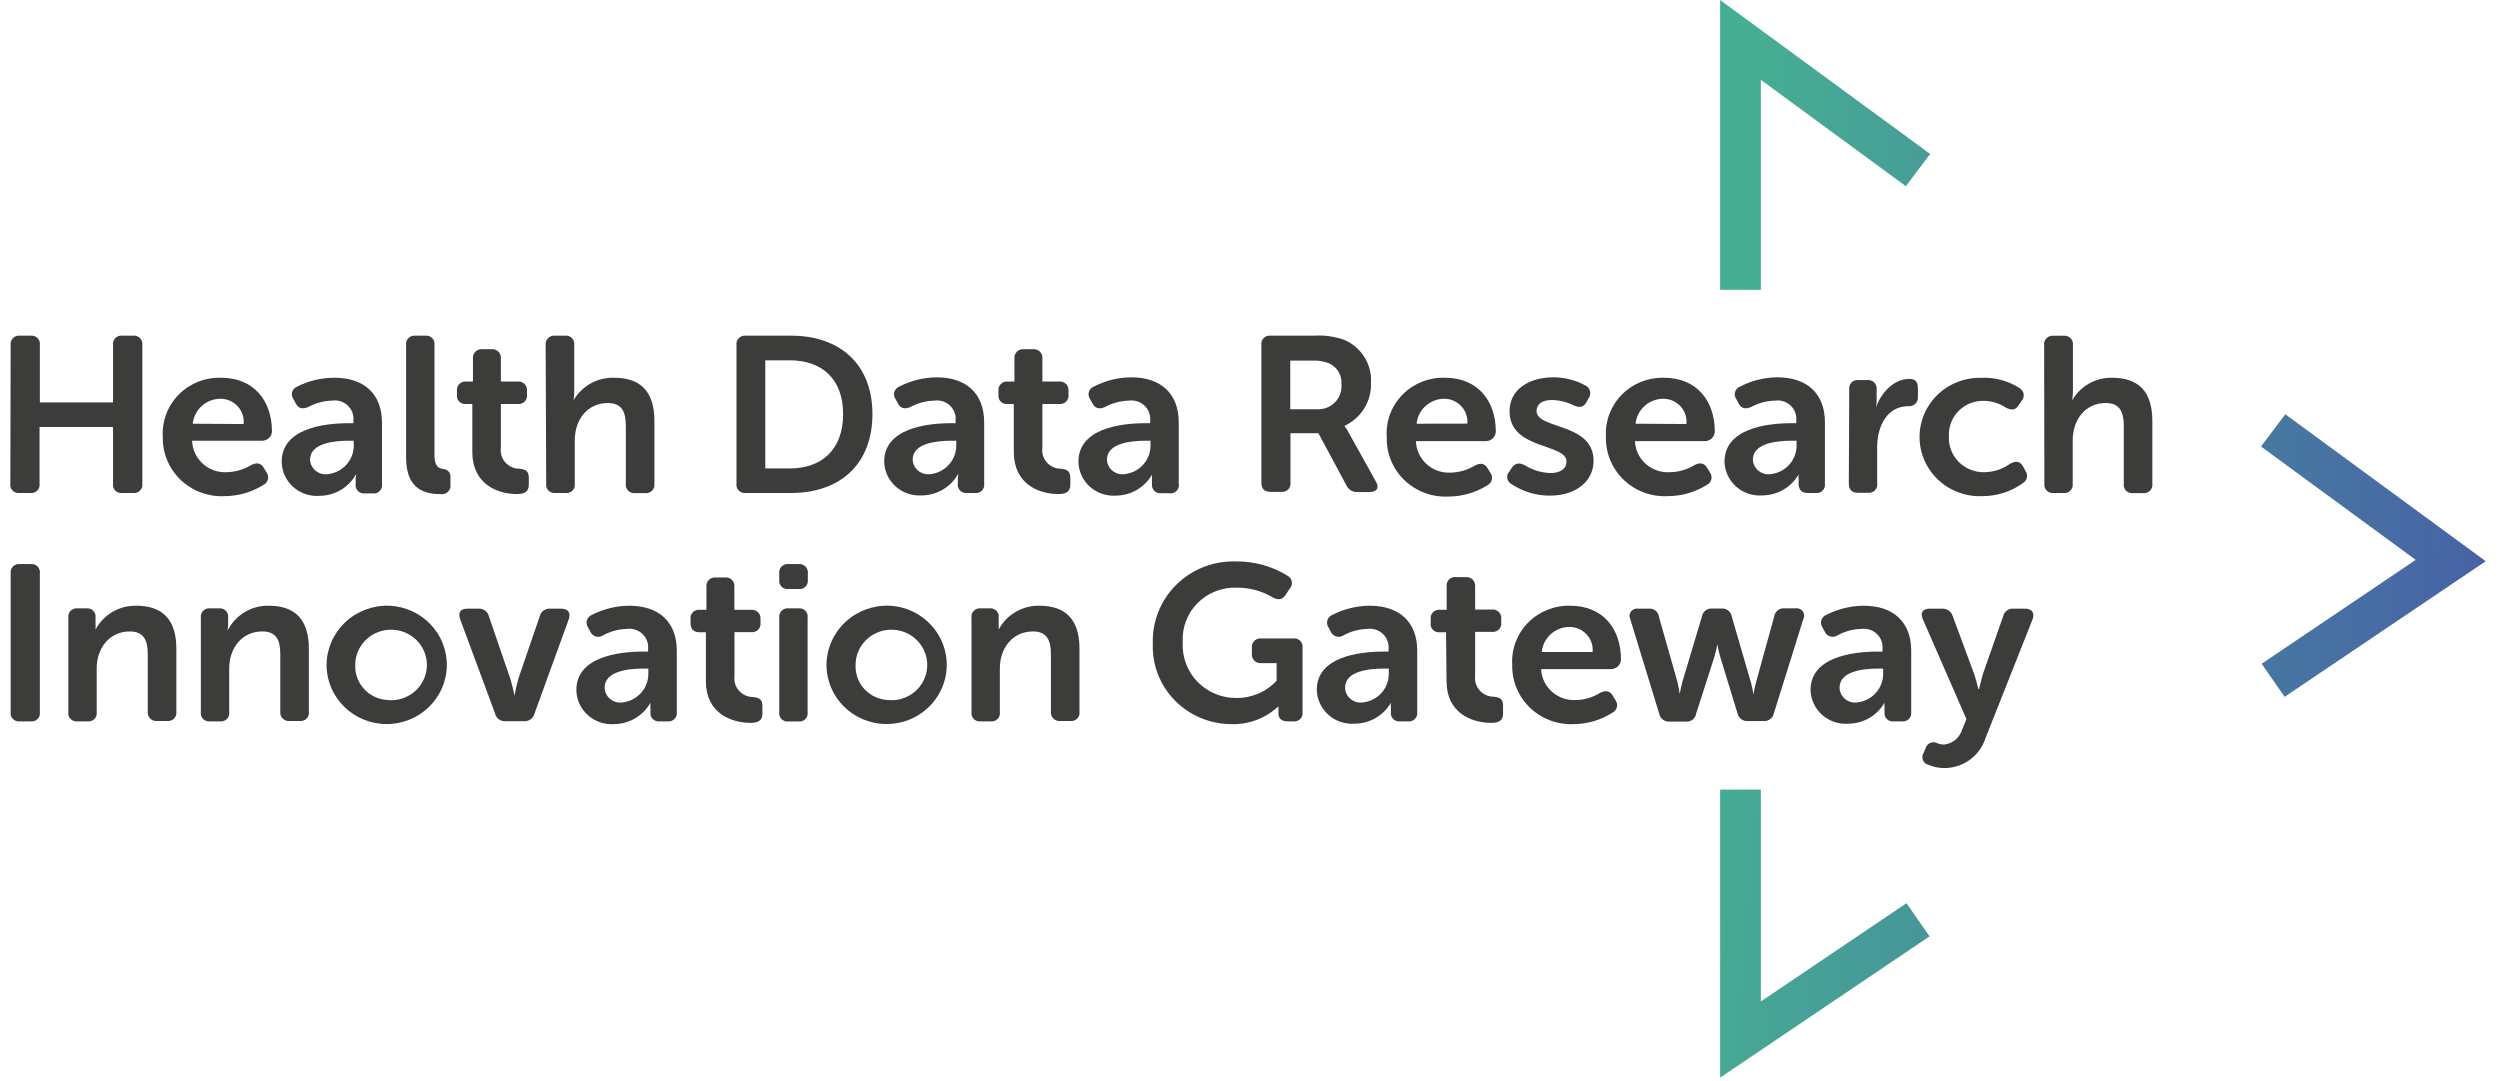 <svg width="111" height="48" viewBox="0 0 111 48" fill="none" xmlns="http://www.w3.org/2000/svg">
<path d="M0.473 15.318C0.458 15.206 0.496 15.093 0.577 15.012C0.657 14.931 0.771 14.891 0.885 14.903H1.359C1.473 14.891 1.587 14.931 1.667 15.012C1.748 15.093 1.786 15.206 1.77 15.318V17.867H5.018V15.318C5.002 15.205 5.041 15.091 5.122 15.01C5.204 14.929 5.319 14.889 5.434 14.903H5.908C6.022 14.891 6.136 14.931 6.216 15.012C6.297 15.093 6.335 15.206 6.32 15.318V21.474C6.337 21.587 6.299 21.701 6.218 21.782C6.138 21.864 6.023 21.903 5.908 21.889H5.434C5.319 21.905 5.202 21.866 5.12 21.785C5.038 21.703 5 21.588 5.018 21.474V18.958H1.756V21.474C1.774 21.587 1.736 21.701 1.655 21.782C1.574 21.864 1.459 21.903 1.344 21.889H0.871C0.756 21.903 0.641 21.864 0.56 21.782C0.479 21.701 0.442 21.587 0.459 21.474L0.473 15.318Z" fill="#3C3C3B"/>
<path fill-rule="evenodd" clip-rule="evenodd" d="M12.076 19.163C12.076 17.788 11.266 16.772 9.818 16.772C9.109 16.75 8.424 17.023 7.931 17.524C7.438 18.026 7.183 18.709 7.228 19.405C7.213 20.119 7.5 20.806 8.019 21.304C8.539 21.801 9.245 22.064 9.969 22.029C10.582 22.027 11.181 21.854 11.697 21.53C11.795 21.481 11.867 21.392 11.895 21.287C11.922 21.181 11.902 21.07 11.839 20.98L11.716 20.78C11.588 20.556 11.408 20.523 11.157 20.645C10.828 20.848 10.448 20.959 10.059 20.966C9.667 20.984 9.284 20.846 8.997 20.583C8.709 20.32 8.541 19.954 8.53 19.568H11.659C11.883 19.557 12.062 19.382 12.076 19.163ZM10.556 18.042C10.751 18.256 10.846 18.541 10.817 18.827L8.559 18.813C8.619 18.188 9.151 17.708 9.789 17.704C10.082 17.705 10.36 17.828 10.556 18.042Z" fill="#3C3C3B"/>
<path fill-rule="evenodd" clip-rule="evenodd" d="M15.692 18.79H15.484C14.343 18.79 12.507 19.037 12.507 20.5C12.512 20.927 12.696 21.332 13.017 21.619C13.337 21.906 13.764 22.05 14.196 22.015C14.859 22.008 15.468 21.652 15.792 21.083H15.815C15.798 21.153 15.79 21.225 15.792 21.297V21.493C15.774 21.605 15.812 21.72 15.893 21.801C15.974 21.883 16.089 21.922 16.203 21.907H16.544C16.66 21.924 16.776 21.885 16.858 21.803C16.941 21.721 16.979 21.606 16.961 21.493V18.771C16.961 17.499 16.175 16.772 14.854 16.772C14.275 16.77 13.703 16.906 13.188 17.168C13.083 17.21 13.003 17.297 12.972 17.404C12.94 17.512 12.961 17.628 13.027 17.718L13.127 17.904C13.245 18.142 13.434 18.179 13.685 18.072C14.011 17.896 14.374 17.798 14.745 17.788C14.998 17.751 15.253 17.83 15.438 18.003C15.623 18.176 15.717 18.423 15.692 18.673V18.79ZM15.707 19.736C15.732 20.411 15.22 20.989 14.537 21.055H14.533C14.343 21.076 14.153 21.018 14.008 20.896C13.863 20.775 13.775 20.599 13.766 20.412C13.766 19.666 14.854 19.568 15.493 19.568H15.707V19.736Z" fill="#3C3C3B"/>
<path d="M18.031 15.318C18.015 15.206 18.053 15.093 18.134 15.012C18.214 14.931 18.328 14.891 18.442 14.903H18.883C18.997 14.89 19.11 14.931 19.19 15.012C19.27 15.093 19.307 15.206 19.29 15.318V20.225C19.29 20.719 19.503 20.808 19.692 20.826C19.782 20.831 19.865 20.872 19.923 20.939C19.981 21.006 20.009 21.093 20 21.181V21.516C20.017 21.63 19.979 21.746 19.897 21.829C19.816 21.912 19.7 21.953 19.583 21.94C18.902 21.94 18.031 21.763 18.031 20.323V15.318Z" fill="#3C3C3B"/>
<path d="M20.971 17.937H20.701C20.586 17.951 20.471 17.912 20.39 17.831C20.309 17.749 20.271 17.635 20.289 17.522V17.355C20.275 17.241 20.315 17.127 20.397 17.046C20.479 16.965 20.595 16.926 20.71 16.94H20.999V15.919C20.987 15.806 21.027 15.694 21.109 15.613C21.191 15.533 21.305 15.493 21.42 15.505H21.818C21.933 15.493 22.047 15.533 22.129 15.613C22.211 15.694 22.251 15.806 22.239 15.919V16.94H22.978C23.093 16.928 23.207 16.968 23.289 17.048C23.37 17.129 23.411 17.241 23.399 17.355V17.522C23.414 17.635 23.376 17.747 23.296 17.828C23.215 17.91 23.101 17.95 22.987 17.937H22.239V19.88C22.206 20.114 22.277 20.35 22.434 20.529C22.591 20.707 22.818 20.811 23.058 20.812C23.37 20.84 23.479 20.938 23.479 21.218V21.521C23.479 21.814 23.309 21.936 22.959 21.936C22.05 21.936 20.971 21.47 20.971 20.072V17.937Z" fill="#3C3C3B"/>
<path d="M24.227 15.318C24.215 15.205 24.256 15.092 24.337 15.012C24.419 14.931 24.534 14.891 24.649 14.903H25.079C25.194 14.889 25.31 14.929 25.391 15.01C25.473 15.091 25.512 15.205 25.496 15.318V17.345C25.497 17.487 25.487 17.629 25.468 17.769C25.837 17.131 26.535 16.747 27.28 16.772C28.407 16.772 29.056 17.355 29.056 18.683V21.479C29.071 21.592 29.033 21.706 28.951 21.787C28.869 21.868 28.754 21.908 28.639 21.894H28.208C28.092 21.909 27.976 21.871 27.893 21.789C27.81 21.708 27.771 21.593 27.787 21.479V18.92C27.787 18.31 27.631 17.895 26.987 17.895C26.102 17.895 25.52 18.604 25.52 19.559V21.474C25.537 21.588 25.499 21.703 25.417 21.785C25.335 21.866 25.219 21.905 25.103 21.889H24.672C24.556 21.905 24.44 21.866 24.357 21.785C24.274 21.703 24.235 21.588 24.251 21.474L24.227 15.318Z" fill="#3C3C3B"/>
<path fill-rule="evenodd" clip-rule="evenodd" d="M32.804 15.012C32.723 15.093 32.685 15.206 32.7 15.318V21.474C32.683 21.587 32.721 21.701 32.802 21.782C32.883 21.864 32.998 21.903 33.112 21.889H35.12C37.316 21.889 38.736 20.593 38.736 18.389C38.736 16.185 37.306 14.903 35.12 14.903H33.112C32.998 14.891 32.884 14.931 32.804 15.012ZM37.434 18.389C37.434 19.96 36.487 20.798 35.067 20.798H33.979V15.998H35.067C36.487 15.998 37.434 16.819 37.434 18.389Z" fill="#3C3C3B"/>
<path fill-rule="evenodd" clip-rule="evenodd" d="M42.428 18.79H42.234C41.093 18.79 39.257 19.037 39.257 20.5C39.267 20.921 39.453 21.319 39.769 21.602C40.086 21.884 40.506 22.027 40.933 21.996C41.596 21.989 42.204 21.634 42.528 21.064H42.551C42.534 21.134 42.526 21.206 42.528 21.279V21.474C42.511 21.587 42.548 21.701 42.629 21.782C42.71 21.864 42.825 21.903 42.94 21.889H43.281C43.396 21.905 43.513 21.866 43.595 21.785C43.677 21.703 43.715 21.588 43.697 21.474V18.753C43.697 17.48 42.911 16.753 41.591 16.753C41.008 16.758 40.435 16.9 39.92 17.168C39.815 17.211 39.736 17.299 39.706 17.406C39.675 17.513 39.697 17.628 39.763 17.718L39.863 17.904C39.981 18.142 40.17 18.179 40.421 18.072C40.747 17.896 41.11 17.798 41.482 17.788C41.734 17.751 41.989 17.83 42.175 18.003C42.359 18.176 42.453 18.424 42.428 18.673V18.79ZM42.457 19.736C42.483 20.411 41.97 20.989 41.288 21.055H41.283C41.094 21.074 40.905 21.016 40.761 20.895C40.617 20.773 40.53 20.598 40.521 20.412C40.521 19.666 41.609 19.568 42.248 19.568H42.457V19.736Z" fill="#3C3C3B"/>
<path d="M45.013 17.937H44.743C44.628 17.951 44.513 17.912 44.432 17.831C44.352 17.749 44.314 17.635 44.331 17.522V17.355C44.317 17.241 44.357 17.127 44.44 17.046C44.522 16.965 44.637 16.926 44.753 16.94H45.041V15.919C45.029 15.806 45.07 15.694 45.152 15.613C45.233 15.533 45.348 15.493 45.463 15.505H45.86C45.975 15.493 46.09 15.533 46.171 15.613C46.253 15.694 46.294 15.806 46.282 15.919V16.94H47.02C47.135 16.928 47.249 16.968 47.331 17.048C47.413 17.129 47.453 17.241 47.441 17.355V17.522C47.457 17.635 47.419 17.747 47.338 17.828C47.258 17.91 47.144 17.95 47.03 17.937H46.282V19.88C46.249 20.114 46.32 20.35 46.477 20.529C46.634 20.707 46.861 20.811 47.101 20.812C47.408 20.84 47.522 20.938 47.522 21.218V21.521C47.522 21.814 47.352 21.936 47.001 21.936C46.092 21.936 45.013 21.47 45.013 20.072V17.937Z" fill="#3C3C3B"/>
<path fill-rule="evenodd" clip-rule="evenodd" d="M51.068 18.79H50.859C49.718 18.79 47.882 19.037 47.882 20.5C47.889 20.921 48.071 21.321 48.386 21.606C48.701 21.89 49.121 22.035 49.548 22.006C50.212 21.999 50.823 21.644 51.148 21.073C51.141 21.145 51.141 21.216 51.148 21.288V21.483C51.131 21.596 51.168 21.71 51.249 21.792C51.33 21.873 51.445 21.913 51.56 21.898H51.896C52.017 21.924 52.143 21.888 52.232 21.803C52.321 21.717 52.36 21.594 52.336 21.474V18.753C52.336 17.48 51.546 16.753 50.23 16.753C49.647 16.757 49.074 16.899 48.559 17.168C48.455 17.211 48.376 17.299 48.345 17.405C48.314 17.512 48.333 17.627 48.398 17.718L48.502 17.904C48.62 18.142 48.81 18.179 49.06 18.072C49.386 17.895 49.749 17.798 50.121 17.788C50.373 17.753 50.627 17.833 50.812 18.005C50.996 18.178 51.09 18.424 51.068 18.673V18.79ZM51.082 19.736C51.108 20.411 50.595 20.989 49.912 21.055H49.908C49.719 21.074 49.53 21.016 49.386 20.895C49.242 20.773 49.155 20.598 49.146 20.412C49.146 19.666 50.234 19.568 50.873 19.568H51.082V19.736Z" fill="#3C3C3B"/>
<path fill-rule="evenodd" clip-rule="evenodd" d="M56.104 15.012C56.025 15.093 55.988 15.206 56.005 15.318V21.423C56.005 21.703 56.142 21.838 56.412 21.838H56.885C57 21.852 57.115 21.813 57.196 21.731C57.277 21.65 57.314 21.536 57.297 21.423V19.233H58.537L59.787 21.563C59.873 21.742 60.059 21.853 60.26 21.847H60.8C61.131 21.847 61.259 21.665 61.089 21.381L59.919 19.275C59.855 19.147 59.779 19.025 59.692 18.911C60.439 18.564 60.903 17.812 60.871 17C60.924 16.181 60.448 15.416 59.683 15.09C59.251 14.936 58.792 14.873 58.334 14.903H56.412C56.298 14.89 56.184 14.931 56.104 15.012ZM59.264 17.872C59.048 18.085 58.748 18.195 58.443 18.17H57.288V16.012H58.234C58.496 15.995 58.758 16.034 59.001 16.129C59.37 16.291 59.595 16.665 59.56 17.061C59.587 17.361 59.479 17.658 59.264 17.872Z" fill="#3C3C3B"/>
<path fill-rule="evenodd" clip-rule="evenodd" d="M66.414 19.163C66.414 17.788 65.605 16.772 64.156 16.772C63.444 16.749 62.756 17.025 62.263 17.53C61.77 18.036 61.519 18.725 61.572 19.424C61.555 20.137 61.84 20.825 62.359 21.322C62.878 21.82 63.584 22.082 64.308 22.047C64.92 22.046 65.519 21.873 66.035 21.549C66.135 21.501 66.208 21.412 66.235 21.306C66.263 21.2 66.242 21.088 66.177 20.999L66.054 20.799C65.927 20.575 65.747 20.542 65.496 20.663C65.166 20.867 64.787 20.979 64.397 20.985C64.005 21.003 63.623 20.864 63.335 20.602C63.048 20.339 62.88 19.973 62.868 19.587H65.979C66.216 19.584 66.409 19.397 66.414 19.163ZM64.883 18.037C65.077 18.247 65.174 18.526 65.15 18.809L62.897 18.813C62.958 18.188 63.489 17.708 64.128 17.704C64.416 17.707 64.689 17.828 64.883 18.037Z" fill="#3C3C3B"/>
<path d="M67.016 20.934L67.134 20.756C67.285 20.552 67.456 20.533 67.707 20.659C68.047 20.872 68.439 20.991 68.843 21.003C69.283 21.003 69.553 20.808 69.553 20.491C69.553 19.675 67.025 19.983 67.025 18.259C67.025 17.275 67.906 16.753 68.975 16.753C69.473 16.752 69.962 16.877 70.395 17.117C70.495 17.166 70.568 17.256 70.596 17.362C70.624 17.468 70.604 17.581 70.542 17.672L70.443 17.849C70.324 18.082 70.135 18.114 69.884 18.002C69.583 17.852 69.251 17.769 68.914 17.76C68.474 17.76 68.223 17.937 68.223 18.249C68.223 19.074 70.755 18.753 70.755 20.463C70.755 21.348 69.993 22.006 68.814 22.006C68.209 22.009 67.617 21.831 67.115 21.497C67.013 21.446 66.942 21.351 66.923 21.24C66.903 21.129 66.938 21.016 67.016 20.934Z" fill="#3C3C3B"/>
<path fill-rule="evenodd" clip-rule="evenodd" d="M76.137 19.163C76.137 17.788 75.328 16.772 73.879 16.772C73.177 16.753 72.499 17.024 72.01 17.52C71.52 18.016 71.264 18.691 71.304 19.382C71.281 20.101 71.565 20.798 72.088 21.301C72.611 21.804 73.324 22.068 74.055 22.029C74.667 22.027 75.266 21.855 75.782 21.53C75.882 21.482 75.955 21.393 75.982 21.287C76.01 21.182 75.988 21.069 75.924 20.98L75.801 20.78C75.674 20.556 75.494 20.523 75.243 20.645C74.913 20.849 74.534 20.96 74.144 20.966C73.752 20.99 73.366 20.858 73.073 20.598C72.781 20.338 72.608 19.974 72.592 19.587H75.702C75.939 19.584 76.132 19.397 76.137 19.163ZM74.617 18.042C74.813 18.256 74.907 18.541 74.878 18.827L72.62 18.813C72.681 18.188 73.212 17.708 73.851 17.704C74.143 17.705 74.421 17.828 74.617 18.042Z" fill="#3C3C3B"/>
<path fill-rule="evenodd" clip-rule="evenodd" d="M79.754 18.79H79.546C78.405 18.79 76.568 19.037 76.568 20.5C76.578 20.924 76.765 21.324 77.085 21.607C77.405 21.89 77.829 22.031 78.258 21.996C78.922 21.989 79.532 21.634 79.858 21.064C79.85 21.135 79.85 21.207 79.858 21.279V21.474C79.858 21.754 79.995 21.889 80.265 21.889H80.606C80.722 21.905 80.838 21.866 80.921 21.785C81.004 21.703 81.043 21.588 81.027 21.474V18.753C81.027 17.48 80.237 16.753 78.916 16.753C78.335 16.757 77.763 16.899 77.25 17.168C77.146 17.211 77.067 17.299 77.036 17.405C77.005 17.512 77.024 17.627 77.089 17.718L77.188 17.904C77.306 18.142 77.496 18.179 77.747 18.072C78.072 17.896 78.436 17.798 78.807 17.788C79.059 17.751 79.315 17.83 79.5 18.003C79.685 18.176 79.778 18.424 79.754 18.673V18.79ZM79.768 19.736C79.794 20.411 79.281 20.989 78.599 21.055C78.409 21.076 78.218 21.018 78.072 20.897C77.926 20.775 77.838 20.6 77.827 20.412C77.827 19.666 78.916 19.568 79.555 19.568H79.768V19.736Z" fill="#3C3C3B"/>
<path d="M82.106 17.285C82.091 17.174 82.129 17.062 82.208 16.982C82.288 16.902 82.4 16.862 82.514 16.875H82.902C83.016 16.861 83.131 16.9 83.213 16.98C83.295 17.059 83.335 17.172 83.323 17.285V17.751C83.323 17.865 83.313 17.978 83.295 18.091C83.493 17.494 84.052 16.823 84.772 16.823C85.051 16.823 85.155 16.963 85.155 17.238V17.62C85.166 17.735 85.123 17.848 85.04 17.928C84.956 18.009 84.84 18.048 84.724 18.035C83.778 18.035 83.347 18.939 83.347 19.852V21.465C83.364 21.578 83.326 21.692 83.246 21.773C83.165 21.855 83.05 21.894 82.935 21.88H82.495C82.225 21.88 82.088 21.744 82.088 21.465L82.106 17.285Z" fill="#3C3C3B"/>
<path d="M88.009 16.772C88.602 16.754 89.185 16.917 89.68 17.238C89.773 17.297 89.835 17.392 89.851 17.5C89.866 17.607 89.833 17.716 89.761 17.797L89.628 17.993C89.477 18.221 89.311 18.221 89.07 18.105C88.779 17.907 88.434 17.8 88.08 17.797C87.661 17.788 87.257 17.95 86.963 18.245C86.67 18.54 86.514 18.941 86.532 19.354C86.506 19.78 86.662 20.198 86.964 20.504C87.266 20.811 87.685 20.979 88.118 20.966C88.529 20.958 88.928 20.824 89.259 20.584C89.51 20.449 89.699 20.477 89.827 20.715L89.927 20.901C89.99 20.987 90.015 21.095 89.994 21.199C89.973 21.304 89.909 21.395 89.818 21.451C89.293 21.829 88.659 22.032 88.009 22.029C87.03 22.069 86.106 21.578 85.604 20.749C85.102 19.919 85.102 18.886 85.604 18.057C86.106 17.227 87.03 16.736 88.009 16.777V16.772Z" fill="#3C3C3B"/>
<path d="M90.76 15.318C90.747 15.204 90.788 15.091 90.871 15.011C90.954 14.931 91.07 14.893 91.186 14.908H91.617C91.732 14.894 91.847 14.934 91.93 15.014C92.012 15.095 92.052 15.209 92.038 15.323V17.35C92.039 17.492 92.028 17.634 92.005 17.774C92.365 17.142 93.049 16.757 93.785 16.772C94.916 16.772 95.564 17.355 95.564 18.683V21.479C95.58 21.593 95.541 21.708 95.458 21.789C95.376 21.871 95.259 21.909 95.143 21.894H94.717C94.601 21.911 94.483 21.873 94.4 21.791C94.316 21.709 94.278 21.593 94.296 21.479V18.92C94.296 18.31 94.135 17.895 93.496 17.895C92.606 17.895 92.028 18.604 92.028 19.559V21.474C92.044 21.588 92.005 21.703 91.922 21.785C91.84 21.866 91.723 21.905 91.607 21.889H91.186C91.071 21.903 90.955 21.864 90.874 21.782C90.792 21.701 90.754 21.587 90.769 21.474L90.76 15.318Z" fill="#3C3C3B"/>
<path d="M0.473 25.459C0.458 25.346 0.496 25.233 0.577 25.152C0.657 25.071 0.771 25.031 0.885 25.044H1.359C1.473 25.031 1.587 25.071 1.667 25.152C1.748 25.233 1.786 25.346 1.77 25.459V31.615C1.788 31.727 1.75 31.841 1.669 31.923C1.588 32.005 1.473 32.044 1.359 32.029H0.885C0.77 32.044 0.655 32.005 0.574 31.923C0.494 31.841 0.456 31.727 0.473 31.615V25.459Z" fill="#3C3C3B"/>
<path d="M3.034 27.425C3.017 27.314 3.054 27.2 3.134 27.119C3.214 27.038 3.327 26.998 3.441 27.011H3.834C3.948 26.998 4.062 27.038 4.142 27.119C4.222 27.2 4.258 27.314 4.241 27.425V27.728C4.246 27.804 4.246 27.881 4.241 27.956C4.589 27.292 5.291 26.88 6.05 26.894C7.181 26.894 7.83 27.472 7.83 28.8V31.596C7.845 31.71 7.806 31.825 7.724 31.907C7.641 31.988 7.524 32.026 7.408 32.011H6.982C6.867 32.025 6.751 31.985 6.669 31.904C6.587 31.823 6.547 31.71 6.561 31.596V29.056C6.561 28.446 6.4 28.036 5.761 28.036C4.862 28.036 4.293 28.772 4.293 29.676V31.615C4.311 31.727 4.273 31.842 4.192 31.923C4.112 32.005 3.996 32.044 3.882 32.029H3.441C3.327 32.042 3.214 32.002 3.134 31.921C3.054 31.84 3.017 31.727 3.034 31.615V27.425Z" fill="#3C3C3B"/>
<path d="M8.918 27.425C8.903 27.313 8.941 27.2 9.021 27.119C9.102 27.038 9.216 26.998 9.33 27.011H9.718C9.833 26.998 9.946 27.038 10.027 27.119C10.107 27.2 10.145 27.313 10.13 27.425V27.728C10.129 27.805 10.121 27.881 10.106 27.956H10.13C10.476 27.29 11.178 26.877 11.938 26.894C13.065 26.894 13.713 27.472 13.713 28.8V31.596C13.731 31.71 13.693 31.825 13.611 31.907C13.529 31.988 13.412 32.027 13.297 32.011H12.866C12.751 32.025 12.635 31.985 12.553 31.904C12.471 31.823 12.431 31.71 12.445 31.596V29.056C12.445 28.446 12.289 28.036 11.645 28.036C10.745 28.036 10.177 28.772 10.177 29.676V31.615C10.194 31.727 10.158 31.84 10.078 31.921C9.998 32.002 9.884 32.042 9.77 32.029H9.33C9.215 32.044 9.1 32.005 9.019 31.923C8.938 31.841 8.901 31.727 8.918 31.615V27.425Z" fill="#3C3C3B"/>
<path fill-rule="evenodd" clip-rule="evenodd" d="M19.838 29.595C19.88 28.159 18.742 26.955 17.283 26.894C16.558 26.869 15.853 27.133 15.329 27.627C14.805 28.122 14.505 28.803 14.499 29.518C14.498 30.955 15.67 32.127 17.13 32.148C18.59 32.169 19.796 31.032 19.838 29.595ZM18.808 30.178C18.537 30.76 17.933 31.121 17.283 31.088V31.084C16.87 31.081 16.475 30.914 16.191 30.619C15.906 30.325 15.755 29.929 15.773 29.522C15.774 28.882 16.171 28.307 16.775 28.07C17.379 27.833 18.069 27.982 18.517 28.446C18.965 28.911 19.08 29.597 18.808 30.178Z" fill="#3C3C3B"/>
<path d="M20.431 27.491C20.331 27.206 20.431 27.024 20.762 27.024H21.236C21.459 27.006 21.662 27.153 21.709 27.369L22.656 30.133C22.732 30.383 22.795 30.636 22.845 30.892C22.888 30.631 22.946 30.373 23.02 30.119L23.967 27.355C24.02 27.145 24.221 27.004 24.44 27.024H24.914C25.221 27.024 25.354 27.211 25.255 27.491L23.73 31.685C23.679 31.897 23.477 32.04 23.257 32.02H22.457C22.235 32.044 22.031 31.899 21.983 31.685L20.431 27.491Z" fill="#3C3C3B"/>
<path fill-rule="evenodd" clip-rule="evenodd" d="M28.776 28.93H28.563C27.427 28.93 25.586 29.177 25.59 30.645C25.599 31.07 25.786 31.472 26.106 31.757C26.426 32.042 26.851 32.184 27.28 32.151C27.948 32.14 28.559 31.777 28.88 31.2C28.873 31.273 28.873 31.346 28.88 31.419V31.615C28.863 31.727 28.9 31.84 28.98 31.921C29.06 32.002 29.174 32.042 29.288 32.029H29.628C29.744 32.045 29.861 32.007 29.944 31.925C30.026 31.844 30.066 31.729 30.05 31.615V28.889C30.05 27.621 29.259 26.894 27.938 26.894C27.358 26.899 26.787 27.039 26.272 27.304C26.168 27.348 26.09 27.436 26.058 27.544C26.027 27.651 26.047 27.767 26.111 27.859L26.211 28.045C26.254 28.148 26.342 28.226 26.45 28.258C26.558 28.291 26.675 28.274 26.769 28.213C27.093 28.033 27.457 27.933 27.829 27.924C28.081 27.889 28.336 27.969 28.52 28.141C28.705 28.314 28.799 28.56 28.776 28.809V28.93ZM28.786 29.872C28.811 30.547 28.299 31.125 27.616 31.191C27.424 31.213 27.23 31.154 27.084 31.029C26.937 30.904 26.85 30.725 26.845 30.534C26.845 29.783 27.934 29.685 28.573 29.685H28.786V29.872Z" fill="#3C3C3B"/>
<path d="M31.342 28.073H31.067C30.797 28.073 30.66 27.938 30.66 27.658V27.491C30.645 27.377 30.683 27.264 30.765 27.182C30.846 27.101 30.962 27.062 31.077 27.076H31.366V26.05C31.353 25.938 31.394 25.825 31.476 25.745C31.558 25.666 31.672 25.627 31.787 25.64H32.184C32.299 25.627 32.413 25.666 32.495 25.745C32.578 25.825 32.618 25.938 32.606 26.05V27.076H33.344C33.459 27.064 33.574 27.104 33.655 27.184C33.737 27.265 33.778 27.377 33.766 27.491V27.654C33.781 27.766 33.743 27.879 33.662 27.96C33.582 28.041 33.468 28.081 33.354 28.068H32.611V30.016C32.579 30.25 32.651 30.485 32.808 30.663C32.964 30.841 33.19 30.945 33.429 30.948C33.742 30.976 33.851 31.074 33.851 31.349V31.685C33.851 31.978 33.68 32.095 33.33 32.095C32.421 32.095 31.342 31.629 31.342 30.259V28.073Z" fill="#3C3C3B"/>
<path fill-rule="evenodd" clip-rule="evenodd" d="M34.599 25.459V25.752C34.585 25.863 34.624 25.974 34.704 26.053C34.785 26.131 34.898 26.168 35.011 26.153H35.451C35.564 26.168 35.677 26.131 35.759 26.053C35.84 25.974 35.88 25.864 35.868 25.752V25.459C35.881 25.346 35.842 25.233 35.761 25.152C35.68 25.072 35.566 25.032 35.451 25.044H35.011C34.897 25.031 34.783 25.071 34.702 25.152C34.622 25.233 34.584 25.346 34.599 25.459ZM34.702 27.119C34.622 27.2 34.584 27.313 34.599 27.425V31.619C34.582 31.732 34.619 31.846 34.7 31.928C34.781 32.009 34.896 32.049 35.011 32.034H35.451C35.565 32.047 35.679 32.007 35.758 31.926C35.838 31.844 35.875 31.731 35.858 31.619V27.425C35.875 27.313 35.838 27.2 35.758 27.119C35.679 27.038 35.565 26.998 35.451 27.01H35.011C34.896 26.998 34.782 27.038 34.702 27.119Z" fill="#3C3C3B"/>
<path fill-rule="evenodd" clip-rule="evenodd" d="M42.034 29.607C42.083 28.172 40.954 26.965 39.498 26.894C38.77 26.864 38.06 27.126 37.532 27.62C37.003 28.115 36.702 28.8 36.696 29.518C36.695 30.953 37.863 32.123 39.321 32.147C40.778 32.171 41.986 31.041 42.034 29.607ZM41.024 30.178C40.752 30.76 40.148 31.121 39.498 31.088V31.084C39.085 31.083 38.689 30.916 38.404 30.621C38.119 30.326 37.969 29.929 37.988 29.522C37.989 28.882 38.386 28.307 38.99 28.07C39.594 27.833 40.284 27.982 40.732 28.446C41.18 28.911 41.295 29.597 41.024 30.178Z" fill="#3C3C3B"/>
<path d="M43.134 27.425C43.119 27.314 43.156 27.202 43.236 27.121C43.315 27.04 43.427 27 43.541 27.011H43.934C44.048 26.998 44.161 27.038 44.241 27.119C44.321 27.2 44.358 27.314 44.341 27.425V27.728C44.346 27.804 44.346 27.881 44.341 27.956C44.689 27.292 45.39 26.88 46.149 26.894C47.281 26.894 47.929 27.472 47.929 28.8V31.596C47.947 31.71 47.909 31.825 47.827 31.907C47.745 31.988 47.628 32.027 47.513 32.011H47.082C46.966 32.025 46.851 31.985 46.769 31.904C46.687 31.823 46.647 31.71 46.66 31.596V29.056C46.66 28.446 46.499 28.036 45.861 28.036C44.961 28.036 44.393 28.772 44.393 29.676V31.615C44.41 31.727 44.373 31.842 44.292 31.923C44.211 32.005 44.096 32.044 43.981 32.029H43.541C43.427 32.042 43.313 32.002 43.233 31.921C43.154 31.84 43.117 31.727 43.134 31.615V27.425Z" fill="#3C3C3B"/>
<path d="M54.855 24.927C55.674 24.915 56.48 25.136 57.174 25.566C57.273 25.621 57.34 25.718 57.358 25.829C57.376 25.939 57.341 26.052 57.264 26.134L57.084 26.409C56.933 26.638 56.753 26.656 56.502 26.521C56.027 26.237 55.481 26.089 54.926 26.093C54.27 26.065 53.633 26.312 53.174 26.774C52.714 27.235 52.475 27.866 52.516 28.511C52.474 29.154 52.705 29.786 53.153 30.256C53.602 30.726 54.228 30.992 54.883 30.99C55.567 31.002 56.223 30.722 56.682 30.221V29.443H56.005C55.89 29.455 55.776 29.415 55.694 29.335C55.612 29.254 55.572 29.142 55.584 29.028V28.763C55.57 28.649 55.609 28.535 55.692 28.454C55.774 28.374 55.889 28.334 56.005 28.348H57.425C57.539 28.335 57.653 28.375 57.732 28.456C57.812 28.538 57.849 28.651 57.832 28.763V31.615C57.849 31.727 57.812 31.84 57.732 31.921C57.653 32.002 57.539 32.042 57.425 32.029H57.174C56.904 32.029 56.762 31.89 56.762 31.694V31.526C56.759 31.47 56.759 31.414 56.762 31.358C56.204 31.889 55.451 32.175 54.675 32.151C53.724 32.15 52.814 31.768 52.156 31.093C51.498 30.417 51.147 29.507 51.186 28.572C51.152 27.601 51.526 26.659 52.221 25.969C52.915 25.279 53.868 24.902 54.855 24.927Z" fill="#3C3C3B"/>
<path fill-rule="evenodd" clip-rule="evenodd" d="M61.652 28.93H61.439C60.303 28.93 58.462 29.177 58.466 30.627C58.475 31.051 58.662 31.453 58.982 31.738C59.301 32.023 59.726 32.165 60.156 32.132C60.82 32.125 61.43 31.77 61.756 31.2C61.748 31.273 61.748 31.346 61.756 31.419V31.615C61.739 31.727 61.776 31.84 61.856 31.921C61.936 32.002 62.049 32.042 62.163 32.029H62.504C62.62 32.045 62.737 32.007 62.819 31.925C62.902 31.844 62.941 31.729 62.925 31.615V28.889C62.925 27.621 62.135 26.894 60.814 26.894C60.234 26.899 59.663 27.039 59.148 27.304C59.044 27.348 58.965 27.436 58.934 27.544C58.903 27.651 58.922 27.767 58.987 27.859L59.086 28.045C59.13 28.148 59.218 28.226 59.326 28.258C59.434 28.291 59.551 28.274 59.645 28.213C59.969 28.033 60.333 27.933 60.705 27.924C60.957 27.889 61.212 27.969 61.396 28.141C61.581 28.314 61.675 28.56 61.652 28.809V28.93ZM61.662 29.872C61.687 30.547 61.175 31.125 60.492 31.191C60.3 31.213 60.106 31.154 59.959 31.029C59.813 30.904 59.726 30.725 59.721 30.534C59.721 29.783 60.809 29.685 61.449 29.685H61.662V29.872Z" fill="#3C3C3B"/>
<path d="M64.204 28.073H63.934C63.819 28.087 63.704 28.048 63.623 27.967C63.542 27.885 63.505 27.771 63.522 27.658V27.491C63.508 27.377 63.548 27.263 63.63 27.182C63.712 27.101 63.828 27.062 63.943 27.076H64.232V26.05C64.213 25.931 64.254 25.809 64.343 25.725C64.431 25.64 64.556 25.604 64.677 25.626H65.075C65.189 25.613 65.303 25.652 65.385 25.732C65.468 25.811 65.508 25.924 65.496 26.037V27.062H66.234C66.349 27.05 66.464 27.09 66.545 27.17C66.627 27.251 66.668 27.363 66.656 27.477V27.64C66.671 27.752 66.633 27.865 66.552 27.946C66.472 28.027 66.358 28.067 66.244 28.054H65.496V30.002C65.465 30.236 65.536 30.471 65.693 30.649C65.849 30.827 66.076 30.931 66.315 30.934C66.627 30.962 66.736 31.06 66.736 31.335V31.685C66.736 31.978 66.566 32.095 66.215 32.095C65.306 32.095 64.227 31.629 64.227 30.259L64.204 28.073Z" fill="#3C3C3B"/>
<path fill-rule="evenodd" clip-rule="evenodd" d="M71.972 29.285C71.972 27.905 71.162 26.894 69.714 26.894C69.009 26.877 68.33 27.152 67.841 27.651C67.352 28.151 67.099 28.83 67.143 29.522C67.126 30.237 67.412 30.925 67.932 31.424C68.452 31.923 69.159 32.186 69.884 32.151C70.491 32.145 71.084 31.969 71.593 31.643C71.692 31.594 71.764 31.505 71.79 31.399C71.816 31.293 71.794 31.181 71.73 31.093L71.612 30.897C71.484 30.669 71.304 30.641 71.053 30.757C70.725 30.964 70.345 31.077 69.955 31.084C69.567 31.101 69.188 30.966 68.901 30.708C68.614 30.45 68.443 30.091 68.426 29.709H71.531C71.77 29.706 71.964 29.519 71.972 29.285ZM70.447 28.17C70.643 28.382 70.739 28.664 70.712 28.949H68.454C68.513 28.322 69.045 27.84 69.685 27.835C69.975 27.837 70.252 27.958 70.447 28.17Z" fill="#3C3C3B"/>
<path d="M72.384 27.491C72.329 27.381 72.341 27.25 72.415 27.152C72.488 27.054 72.612 27.005 72.734 27.024H73.207C73.433 27.003 73.635 27.165 73.657 27.388L74.481 30.287C74.542 30.552 74.58 30.818 74.58 30.818C74.58 30.818 74.623 30.552 74.694 30.287L75.565 27.374C75.599 27.149 75.809 26.992 76.038 27.02H76.417C76.646 26.992 76.856 27.149 76.89 27.374L77.742 30.305C77.793 30.479 77.829 30.657 77.851 30.837C77.851 30.837 77.894 30.571 77.965 30.305L78.774 27.374C78.804 27.145 79.015 26.983 79.248 27.011H79.721C79.843 26.991 79.966 27.04 80.04 27.138C80.114 27.236 80.126 27.367 80.071 27.477L78.76 31.671C78.715 31.888 78.511 32.037 78.287 32.016H77.614C77.388 32.034 77.184 31.881 77.141 31.661L76.374 29.149C76.322 28.972 76.281 28.791 76.251 28.609C76.218 28.791 76.175 28.972 76.123 29.149L75.309 31.685C75.275 31.91 75.065 32.067 74.836 32.039H74.144C73.92 32.062 73.714 31.912 73.671 31.694L72.384 27.491Z" fill="#3C3C3B"/>
<path fill-rule="evenodd" clip-rule="evenodd" d="M83.583 28.93H83.375C82.234 28.93 80.398 29.177 80.388 30.627C80.396 31.051 80.581 31.453 80.9 31.738C81.219 32.023 81.644 32.166 82.073 32.132C82.738 32.126 83.348 31.77 83.673 31.2C83.666 31.273 83.666 31.346 83.673 31.419V31.615C83.656 31.727 83.694 31.841 83.775 31.923C83.855 32.005 83.97 32.044 84.085 32.029H84.436C84.551 32.045 84.668 32.007 84.751 31.925C84.834 31.844 84.873 31.729 84.857 31.615V28.889C84.857 27.621 84.066 26.894 82.75 26.894C82.168 26.899 81.596 27.039 81.079 27.304C80.975 27.348 80.897 27.436 80.865 27.544C80.834 27.651 80.854 27.767 80.918 27.859L81.018 28.045C81.062 28.148 81.151 28.226 81.26 28.259C81.368 28.291 81.486 28.274 81.581 28.213C81.903 28.032 82.266 27.933 82.637 27.924C82.889 27.889 83.143 27.969 83.328 28.141C83.512 28.314 83.606 28.56 83.583 28.809V28.93ZM83.612 29.872C83.637 30.552 83.117 31.131 82.428 31.191H82.424C82.234 31.207 82.047 31.146 81.905 31.022C81.763 30.897 81.68 30.721 81.676 30.534C81.676 29.783 82.764 29.685 83.404 29.685H83.612V29.872Z" fill="#3C3C3B"/>
<path d="M85.95 32.971C86.062 33.027 86.185 33.057 86.31 33.059C86.692 33.02 87.012 32.756 87.12 32.393L87.309 31.927L85.373 27.491C85.24 27.202 85.373 27.024 85.69 27.024H86.23C86.447 27.016 86.642 27.154 86.703 27.36L87.65 29.918C87.74 30.184 87.839 30.594 87.839 30.594H87.872C87.872 30.594 87.962 30.203 88.038 29.937L88.937 27.369C88.982 27.152 89.186 27.003 89.411 27.024H89.908C90.22 27.024 90.348 27.211 90.249 27.491L88.151 32.785C87.897 33.573 87.151 34.108 86.31 34.103C86.066 34.098 85.825 34.047 85.6 33.954C85.493 33.92 85.409 33.839 85.372 33.735C85.335 33.63 85.349 33.515 85.411 33.423L85.501 33.209C85.56 33.022 85.76 32.916 85.95 32.971Z" fill="#3C3C3B"/>
<path fill-rule="evenodd" clip-rule="evenodd" d="M78.182 12.867H76.374V0L85.7 6.837L84.62 8.267L78.182 3.546V12.867ZM101.467 18.394L100.388 19.825L107.257 24.858L100.417 29.471L101.439 30.939L110.367 24.918L101.467 18.394ZM78.182 44.463V35.059H76.374V47.846L85.671 41.574L84.649 40.101L78.182 44.463Z" fill="url(#paint0_linear_62_1634)"/>
<defs>
<linearGradient id="paint0_linear_62_1634" x1="76.374" y1="0" x2="114.488" y2="3.546" gradientUnits="userSpaceOnUse">
<stop offset="0.041" stop-color="#46AF93"/>
<stop offset="1" stop-color="#475DA7"/>
</linearGradient>
</defs>
</svg>
